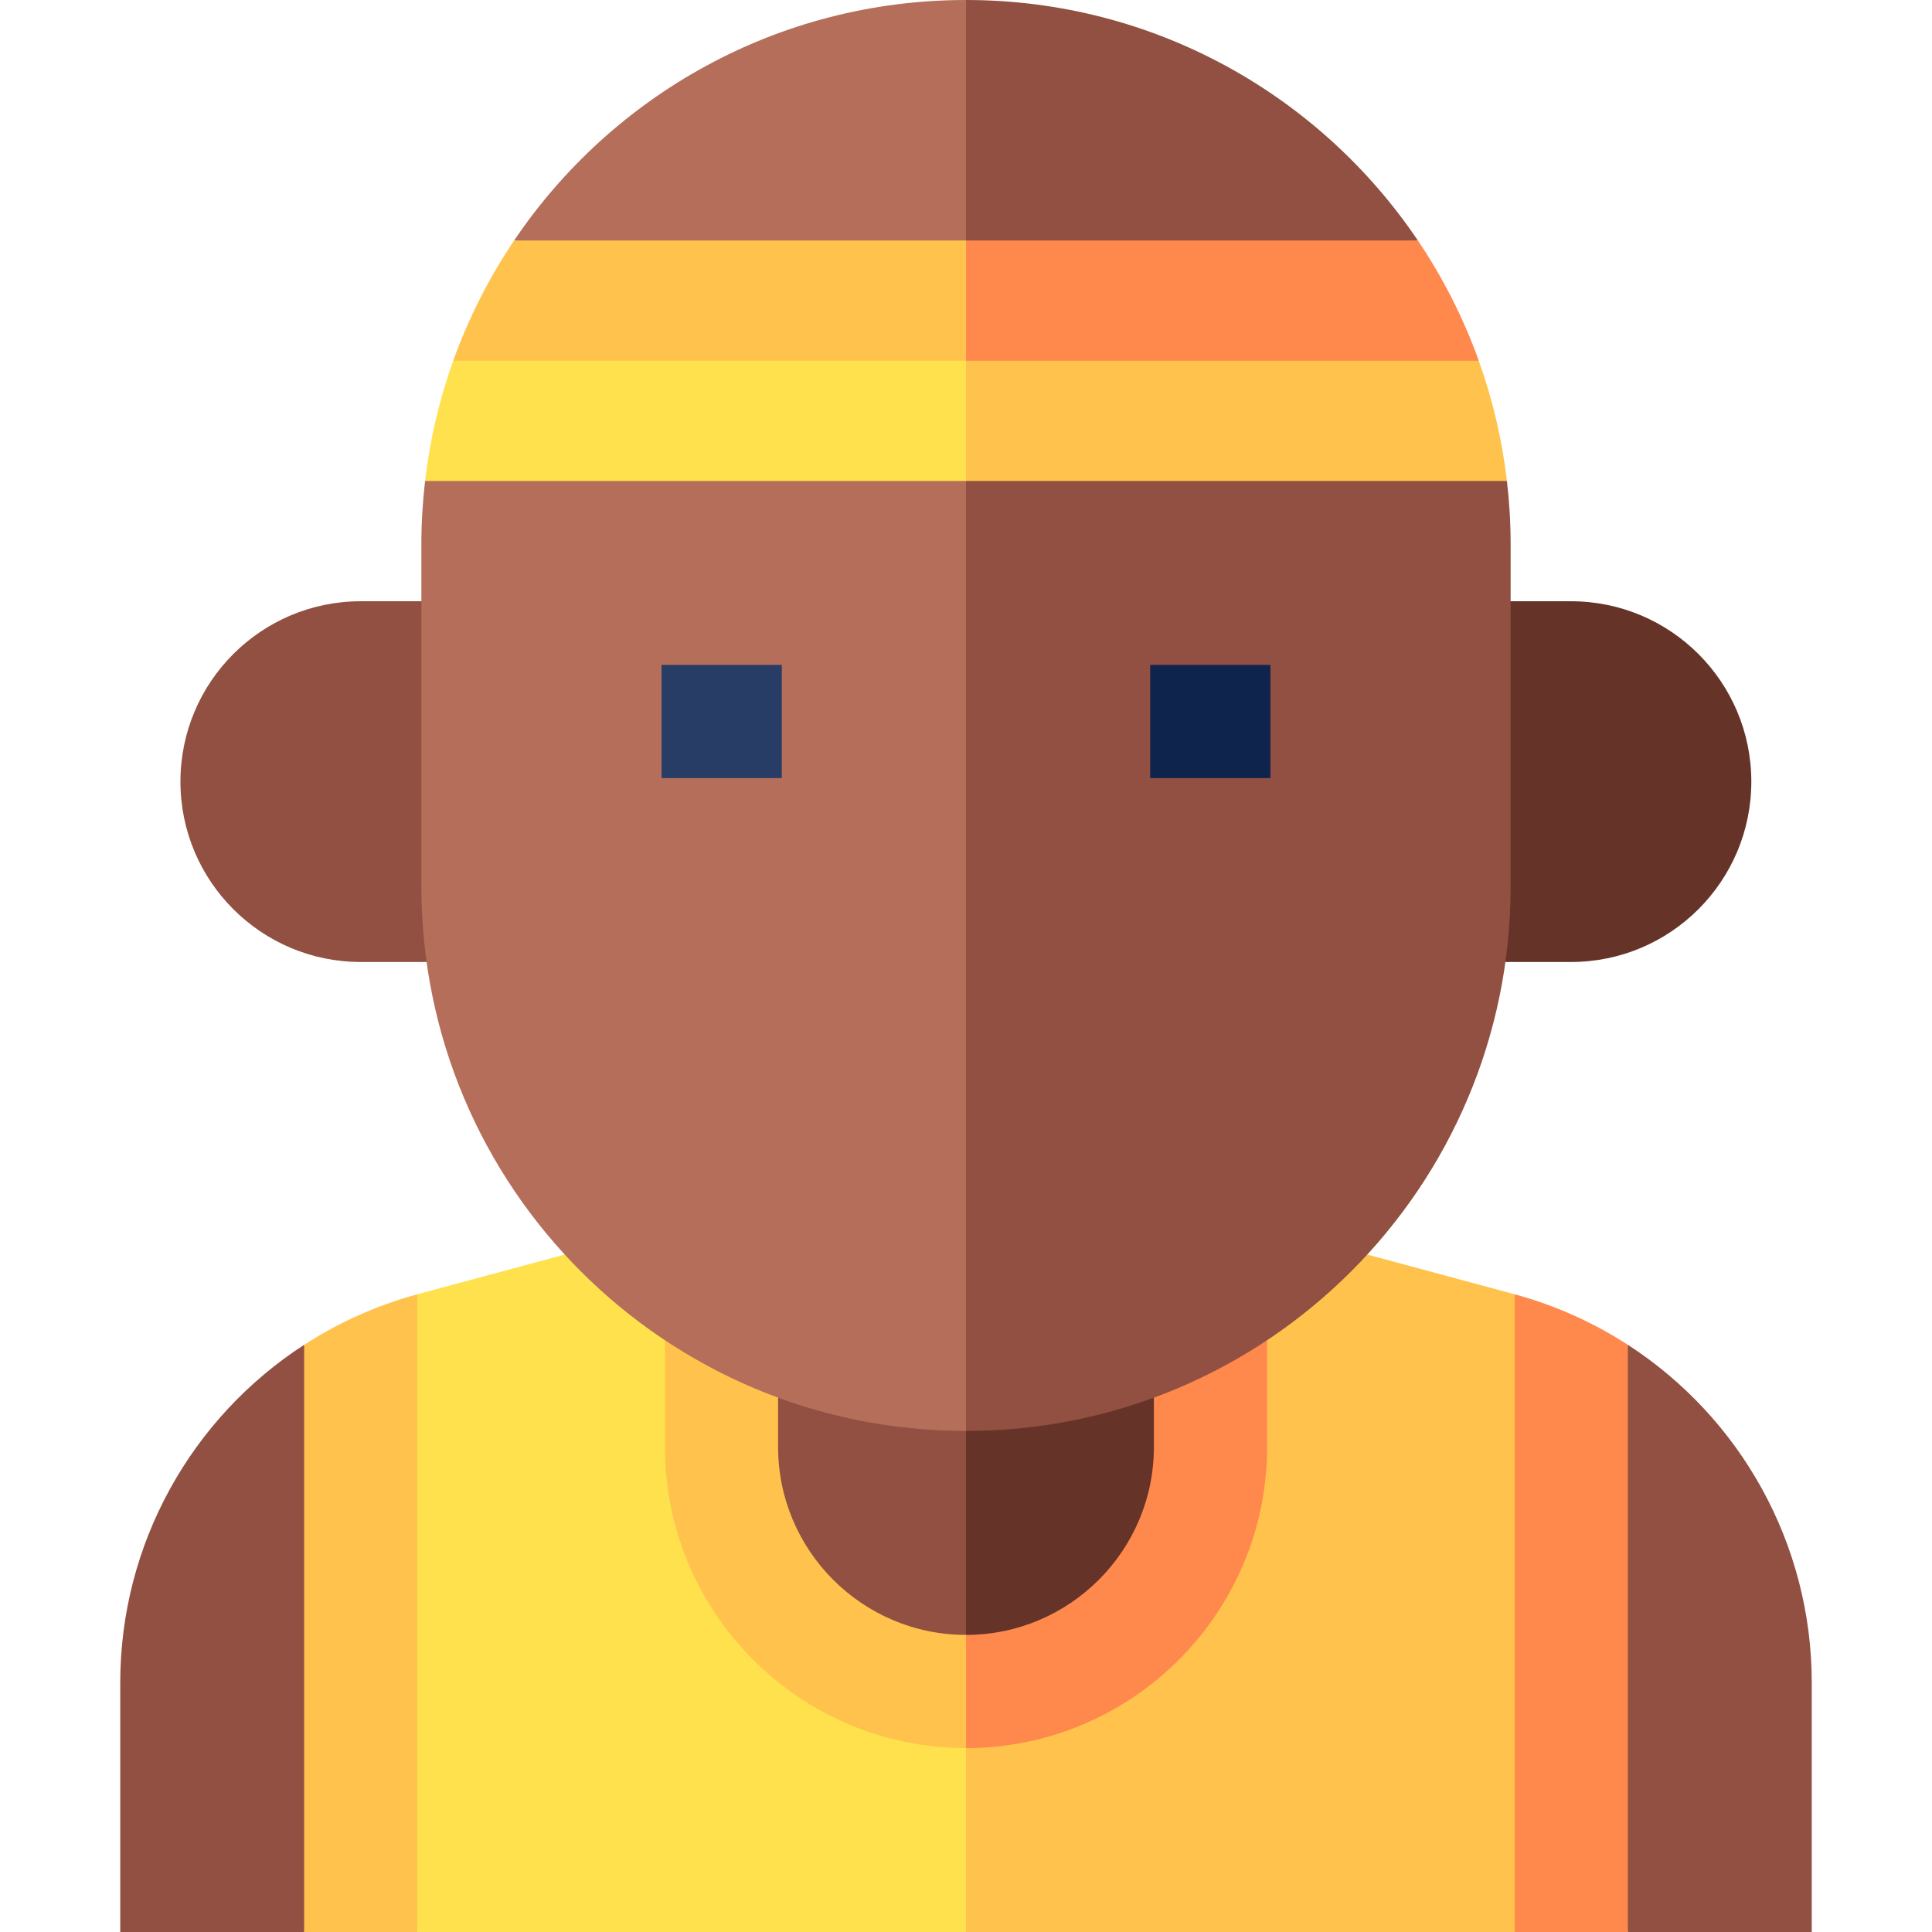<svg id="Capa_1" enable-background="new 0 0 512 512" height="512" viewBox="0 0 512 512" width="512" xmlns="http://www.w3.org/2000/svg"><g><path d="m31.867 445.93v66.07h48.734l20-77.806-20-77.806c-29.768 19.262-48.734 52.636-48.734 89.542z" fill="#915041"/><path d="m80.601 356.389v155.611h30l20-84.501-20-84.501c-10.855 2.945-20.924 7.519-30 13.391z" fill="#ffc34d"/><path d="m480.133 445.93c0-36.906-18.966-70.28-48.735-89.541l-20 77.806 20 77.806h48.735z" fill="#915041"/><path d="m401.398 342.999-20 91.195 20 77.806h30v-155.612c-9.076-5.872-19.144-10.445-30-13.389z" fill="#ff884d"/><path d="m401.398 342.999c-.053-.015-.105-.032-.159-.046l-38.891-10.484h-126.348l20 179.531h145.398z" fill="#ffc34d"/><path d="m149.651 332.469-38.891 10.484c-.054.014-.106.032-.159.046v169.001h145.399v-179.531z" fill="#ffe14d"/><path d="m236 332.469 20 130.797c44 0 79.797-35.797 79.797-79.797v-51z" fill="#ff884d"/><path d="m176.203 332.469v51c0 44 35.797 79.797 79.797 79.797v-130.797z" fill="#ffc34d"/><path d="m375.75 63.734c-25.93-38.448-69.886-63.734-119.75-63.734l-20 83.734z" fill="#915041"/><path d="m256 0c-49.864 0-93.82 25.286-119.75 63.734l119.75 20z" fill="#b46e5a"/><path d="m236 115.602 155.892-20c-4.07-11.347-9.513-22.038-16.142-31.867h-119.75z" fill="#ff884d"/><path d="m256 63.734h-119.75c-6.629 9.829-12.072 20.521-16.142 31.867l135.892 20z" fill="#ffc34d"/><path d="m236 147.469 163.349-20c-1.286-11.052-3.818-21.722-7.457-31.867h-135.892z" fill="#ffc34d"/><path d="m256 95.602h-135.892c-3.639 10.145-6.171 20.815-7.457 31.867l143.349 20z" fill="#ffe14d"/><path d="m113.053 254.938h-17.432c-26.4 0-47.801-21.401-47.801-47.801 0-26.4 21.401-47.801 47.801-47.801h46.044z" fill="#915041"/><path d="m398.885 254.938h17.433c26.4 0 47.801-21.401 47.801-47.801 0-26.4-21.401-47.801-47.801-47.801h-46.044z" fill="#663328"/><path d="m236 332.469 20 100.797c27.458 0 49.797-22.339 49.797-49.797v-51z" fill="#663328"/><path d="m206.203 332.469v51c0 27.458 22.339 49.797 49.797 49.797v-100.797z" fill="#915041"/><path d="m399.349 127.469h-143.349l-20 63.734 20 188.016c79.714 0 144.335-64.621 144.335-144.335v-90.549c0-5.707-.342-11.333-.986-16.866z" fill="#915041"/><path d="m112.651 127.469c-.644 5.534-.986 11.16-.986 16.866v90.549c0 79.714 64.621 144.335 144.335 144.335v-251.75z" fill="#b46e5a"/><path d="m304.813 176.203h31.867v30h-31.867z" fill="#0f244d"/><path d="m175.319 176.203h31.867v30h-31.867z" fill="#283d66"/></g></svg>